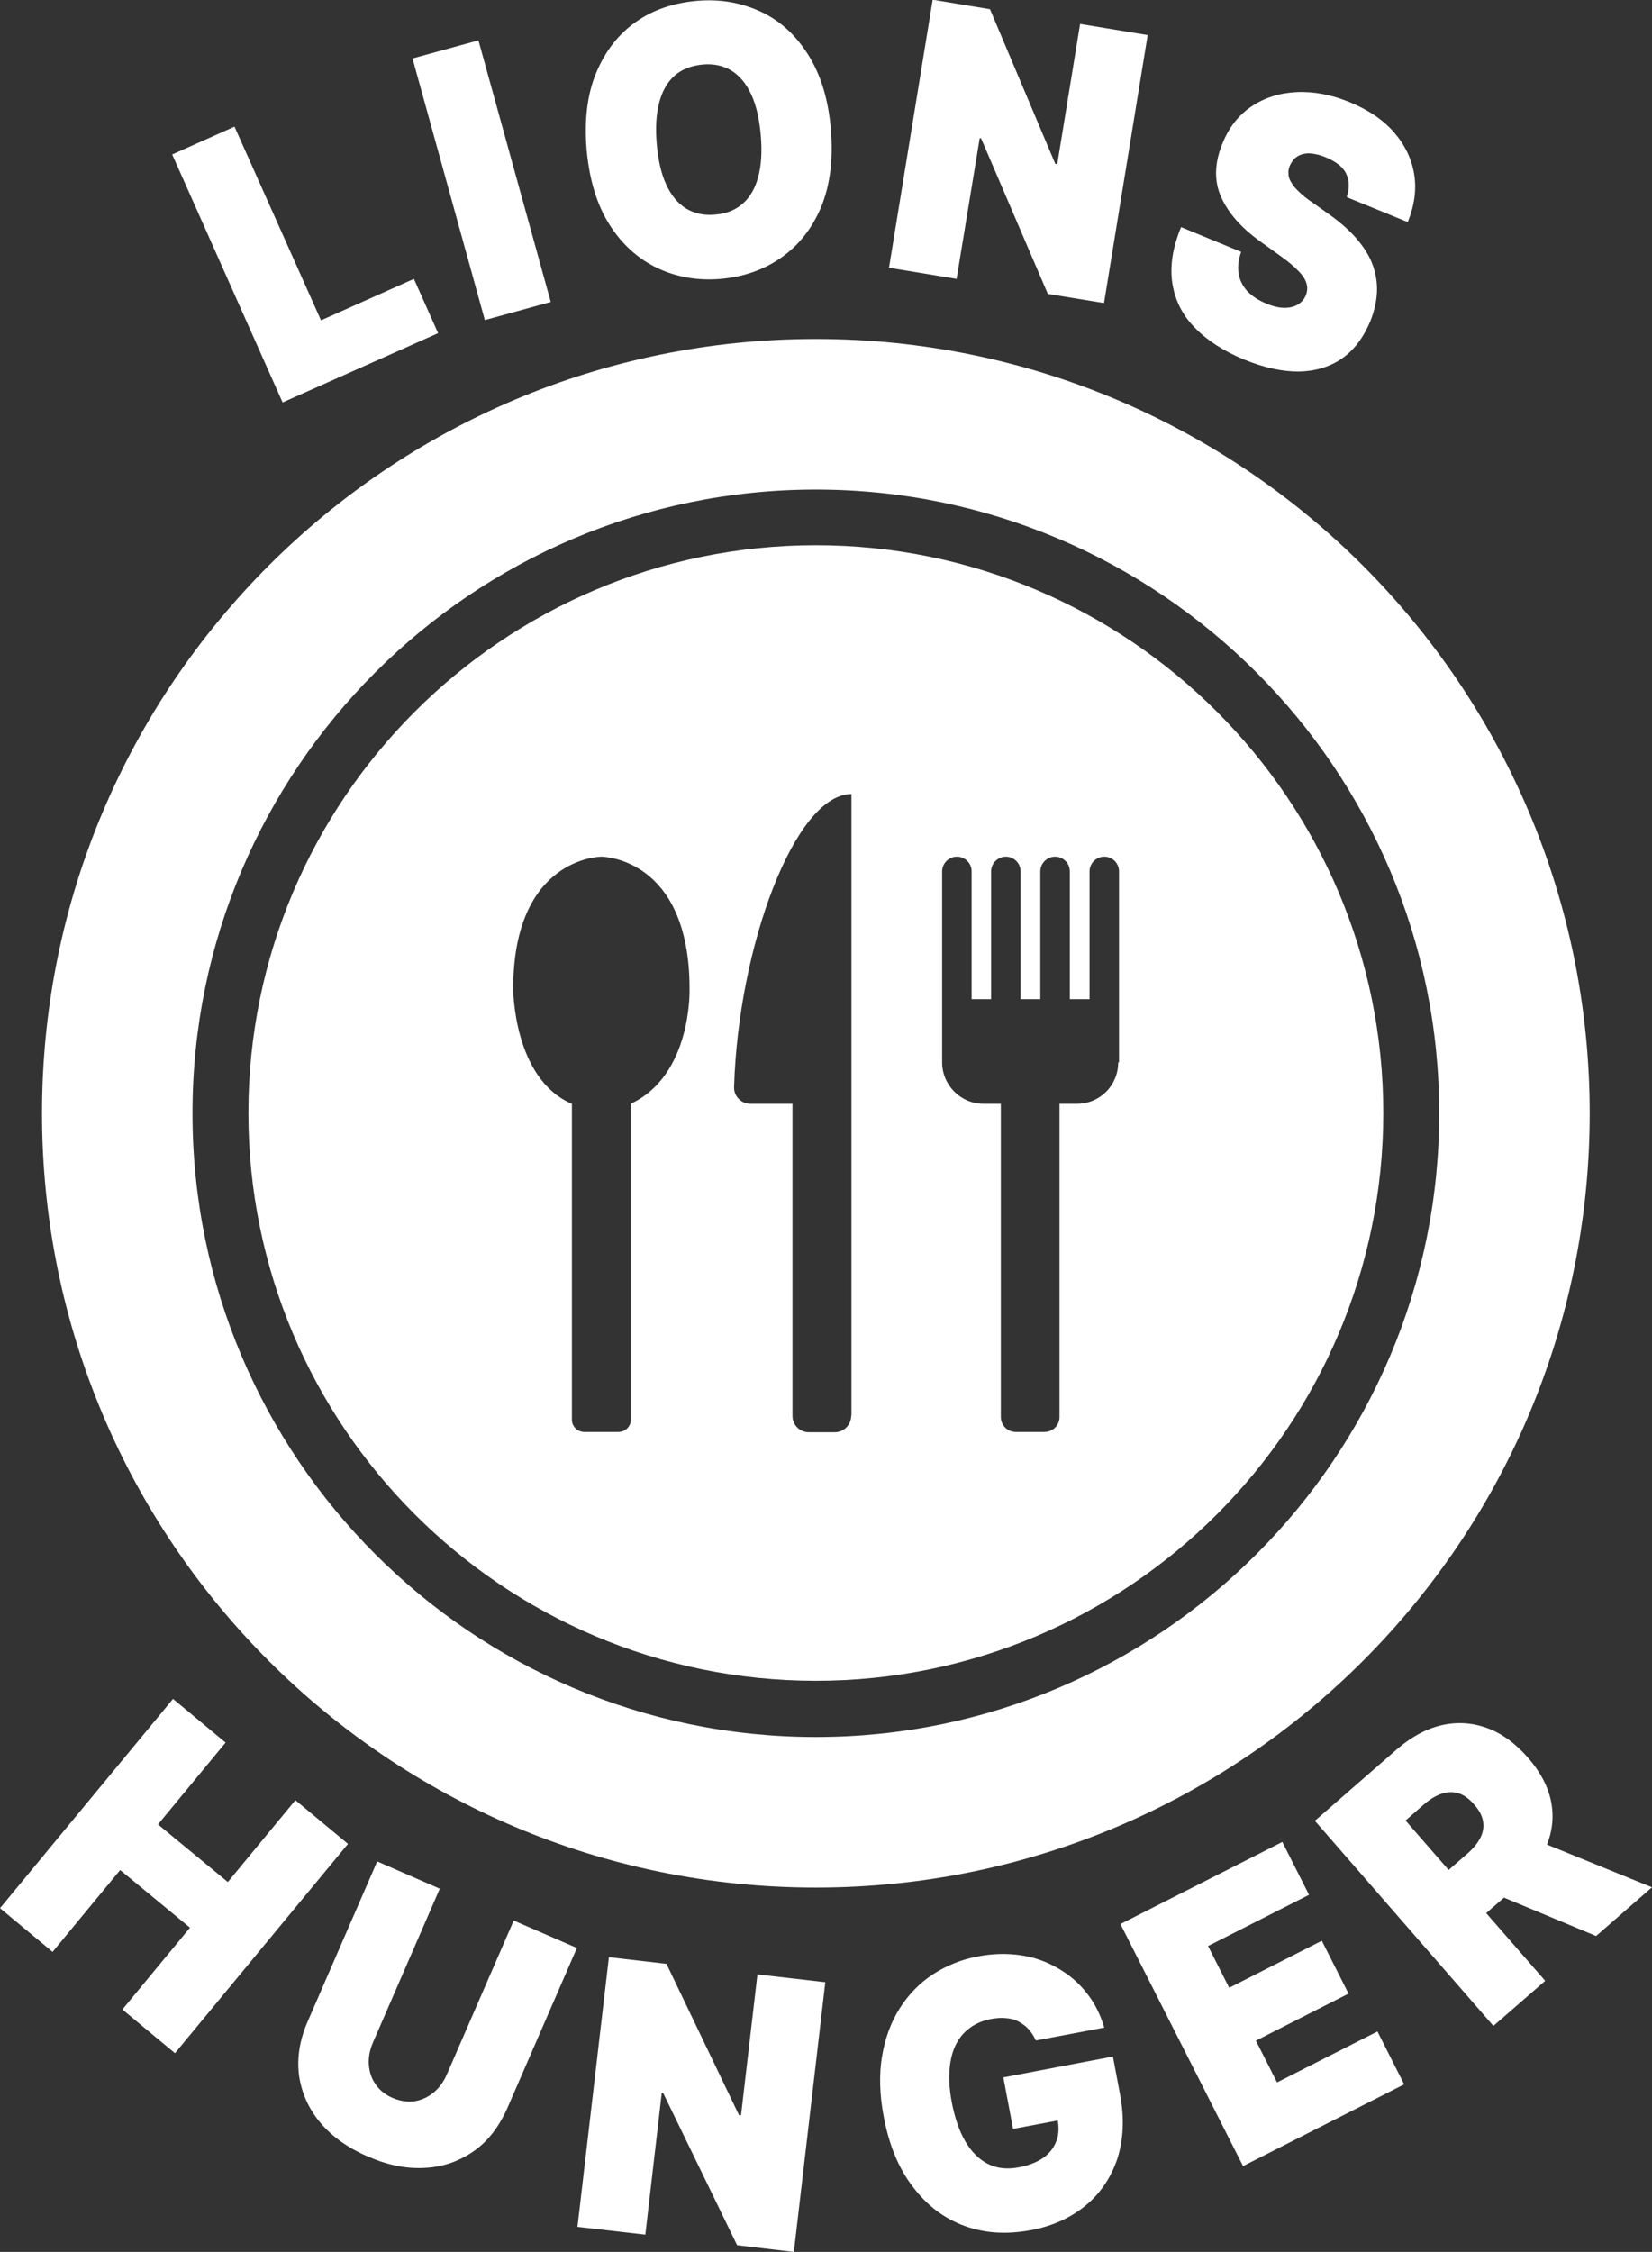<?xml version="1.0" encoding="UTF-8"?><svg id="Layer_2" xmlns="http://www.w3.org/2000/svg" viewBox="0 0 59.39 80.91"><rect x="0" y="0" width="59.39" height="80.91" fill="#333333" stroke="none"/><defs><style>.cls-1{fill:#fff;}</style></defs><g id="Layer_1-2"><g><path class="cls-1" d="m29.33,19.59c-11.25,0-20.4,9.15-20.4,20.4s9.15,20.4,20.4,20.4,20.4-9.15,20.4-20.4-9.15-20.4-20.4-20.4Zm-6.65,20.07v11.35c0,.24-.2.44-.45.44h-1.22c-.25,0-.45-.2-.45-.44v-11.35c-2.11-.9-2.11-4.13-2.11-4.13,0-4.75,3.17-4.75,3.17-4.75,0,0,3.17,0,3.17,4.75,0,0,.1,3.1-2.12,4.13Zm7.92,11.21c0,.32-.26.59-.59.59h-.93c-.33,0-.59-.26-.59-.59v-11.21h-1.51c-.33,0-.6-.27-.59-.6.15-5.06,2.19-10.53,4.22-10.53v22.33Zm9.6-12.7c0,.83-.66,1.49-1.49,1.49h-.62v11.25c0,.3-.24.54-.54.54h-1.03c-.3,0-.54-.24-.54-.54v-11.25h-.62c-.82,0-1.49-.67-1.49-1.49v-6.86c0-.29.24-.53.53-.53h0c.29,0,.53.23.53.53v4.59h.7v-4.59c0-.29.24-.53.53-.53h0c.29,0,.53.23.53.53v4.59h.71v-4.59c0-.29.24-.53.53-.53s.53.23.53.53v4.59h.71v-4.59c0-.29.24-.53.53-.53s.53.23.53.53v6.86Z"/><path class="cls-1" d="m29.33,12.18C13.96,12.18,1.51,24.63,1.51,40s12.46,27.82,27.82,27.82,27.82-12.45,27.82-27.82-12.46-27.82-27.82-27.82Zm0,50.23c-12.36,0-22.41-10.05-22.41-22.41s10.05-22.41,22.41-22.41,22.41,10.05,22.41,22.41-10.05,22.41-22.41,22.41Z"/><g><path class="cls-1" d="m0,68.56l6.22-7.52,1.89,1.57-2.43,2.94,2.51,2.07,2.43-2.94,1.89,1.57-6.22,7.52-1.89-1.57,2.43-2.94-2.51-2.07-2.43,2.94-1.89-1.57Z"/><path class="cls-1" d="m18.48,69.01l2.26.98-2.49,5.73c-.3.68-.7,1.21-1.22,1.57s-1.1.57-1.76.6c-.66.04-1.34-.1-2.05-.41-.72-.31-1.29-.72-1.71-1.22-.42-.5-.67-1.07-.76-1.69-.08-.63.02-1.28.32-1.96l2.49-5.73,2.25.98-2.4,5.52c-.12.28-.17.55-.15.81.02.27.1.5.25.71.15.21.35.37.61.48.26.11.52.15.77.12.25-.04.48-.14.69-.31.21-.17.37-.39.49-.67l2.4-5.52Z"/><path class="cls-1" d="m29.67,71.22l-1.13,9.69-2.04-.24-2.66-5.47h-.05s-.59,5.09-.59,5.09l-2.44-.28,1.13-9.69,2.07.24,2.61,5.44h.07s.59-5.06.59-5.06l2.44.28Z"/><path class="cls-1" d="m37.23,73.3c-.07-.16-.16-.29-.26-.4-.1-.11-.23-.2-.36-.27s-.29-.11-.45-.12c-.17-.02-.34,0-.53.03-.41.08-.73.25-.98.51s-.41.61-.48,1.03c-.07.42-.06.91.05,1.47.11.56.27,1.03.49,1.4s.49.64.81.8c.32.16.69.2,1.11.12.37-.07.66-.19.89-.35.22-.16.37-.36.46-.6s.09-.5.04-.78l.43-.03-2.03.38-.35-1.85,3.94-.75.25,1.33c.17.87.13,1.65-.09,2.34-.23.68-.61,1.25-1.15,1.69s-1.2.74-1.97.88c-.87.16-1.66.11-2.39-.16-.73-.27-1.35-.74-1.85-1.41-.51-.66-.85-1.5-1.04-2.51-.15-.79-.17-1.52-.06-2.17.11-.65.32-1.23.64-1.73.32-.5.72-.91,1.2-1.22s1.02-.53,1.62-.64c.53-.1,1.03-.11,1.52-.04s.93.23,1.33.46c.4.23.75.52,1.04.89.29.36.5.78.64,1.25l-2.44.46Z"/><path class="cls-1" d="m44.69,77.83l-4.41-8.7,5.82-2.95.96,1.9-3.63,1.84.76,1.5,3.33-1.69.96,1.9-3.33,1.69.76,1.5,3.61-1.83.96,1.9-5.8,2.94Z"/><path class="cls-1" d="m53.68,72.78l-6.41-7.36,2.95-2.57c.51-.44,1.04-.73,1.59-.86.55-.13,1.1-.1,1.63.09.54.19,1.03.55,1.49,1.07.46.53.74,1.07.84,1.62.1.55.03,1.09-.2,1.61-.23.52-.6,1.01-1.12,1.47l-1.76,1.53-1.35-1.55,1.39-1.21c.22-.19.38-.38.48-.57.1-.19.14-.39.11-.59-.03-.2-.13-.41-.32-.62-.18-.21-.37-.35-.57-.41s-.4-.05-.61.02c-.21.07-.42.2-.64.39l-.65.57,5.02,5.76-1.85,1.61Zm1.06-6.86l4.65,1.89-2.01,1.75-4.61-1.92,1.97-1.72Z"/></g><g><path class="cls-1" d="m10.16,14.46l-3.97-8.91,2.24-1,3.11,6.96,3.34-1.49.87,1.95-5.59,2.49Z"/><path class="cls-1" d="m17.2,1.45l2.6,9.4-2.37.65-2.6-9.4,2.37-.65Z"/><path class="cls-1" d="m29.87,4.65c.09,1.08-.03,2.01-.35,2.79-.33.78-.81,1.38-1.44,1.82-.63.44-1.36.69-2.17.76-.82.07-1.58-.06-2.28-.39-.69-.33-1.27-.85-1.72-1.56-.45-.71-.72-1.6-.82-2.68-.09-1.08.02-2.01.35-2.79.33-.78.8-1.38,1.43-1.82S24.24.1,25.06.03c.82-.07,1.57.06,2.27.38s1.27.84,1.72,1.55c.45.71.73,1.6.82,2.69Zm-2.52.21c-.05-.58-.16-1.07-.34-1.46s-.41-.67-.71-.86c-.29-.18-.65-.26-1.05-.22s-.74.17-1,.4c-.26.23-.44.55-.55.96-.11.41-.14.91-.09,1.49.05.58.16,1.07.34,1.46.18.39.41.67.71.86.3.18.65.26,1.05.22.41-.03.74-.17,1-.4.26-.23.44-.55.55-.96s.14-.91.09-1.49Z"/><path class="cls-1" d="m41.26,1.26l-1.57,9.63-2.02-.33-2.4-5.59h-.05s-.83,5.05-.83,5.05l-2.43-.4,1.57-9.63,2.06.34,2.35,5.56h.07s.82-5.03.82-5.03l2.43.4Z"/><path class="cls-1" d="m48.42,7.06c.1-.3.09-.57-.02-.81-.11-.24-.35-.43-.72-.59-.23-.1-.44-.14-.61-.15-.17,0-.32.04-.43.11s-.2.18-.26.31c-.05.11-.07.21-.06.32,0,.1.04.21.11.32.06.11.16.22.28.33.12.12.27.24.45.36l.62.44c.42.3.76.6,1.02.91.26.31.45.62.56.94.11.32.16.65.14.98-.02.33-.1.67-.24,1.02-.25.59-.59,1.04-1.03,1.34-.44.3-.96.45-1.55.46-.59,0-1.24-.14-1.95-.43-.73-.3-1.32-.68-1.76-1.13-.45-.45-.72-.98-.82-1.59-.1-.61,0-1.29.31-2.04l2.16.89c-.1.28-.13.54-.09.78s.14.44.31.63c.17.18.4.33.69.45.24.1.46.15.65.15.19,0,.35-.04.48-.12.13-.08.23-.19.29-.34.05-.14.06-.28.02-.41-.04-.14-.13-.29-.28-.44-.15-.16-.36-.34-.64-.54l-.75-.54c-.67-.48-1.14-1.01-1.4-1.59-.26-.58-.24-1.23.05-1.93.23-.57.58-1.02,1.05-1.33.46-.31,1-.48,1.61-.51.61-.03,1.25.09,1.91.36.68.28,1.21.64,1.6,1.09.39.45.63.95.72,1.5.09.55.01,1.12-.23,1.72l-2.18-.89Z"/></g></g></g></svg>